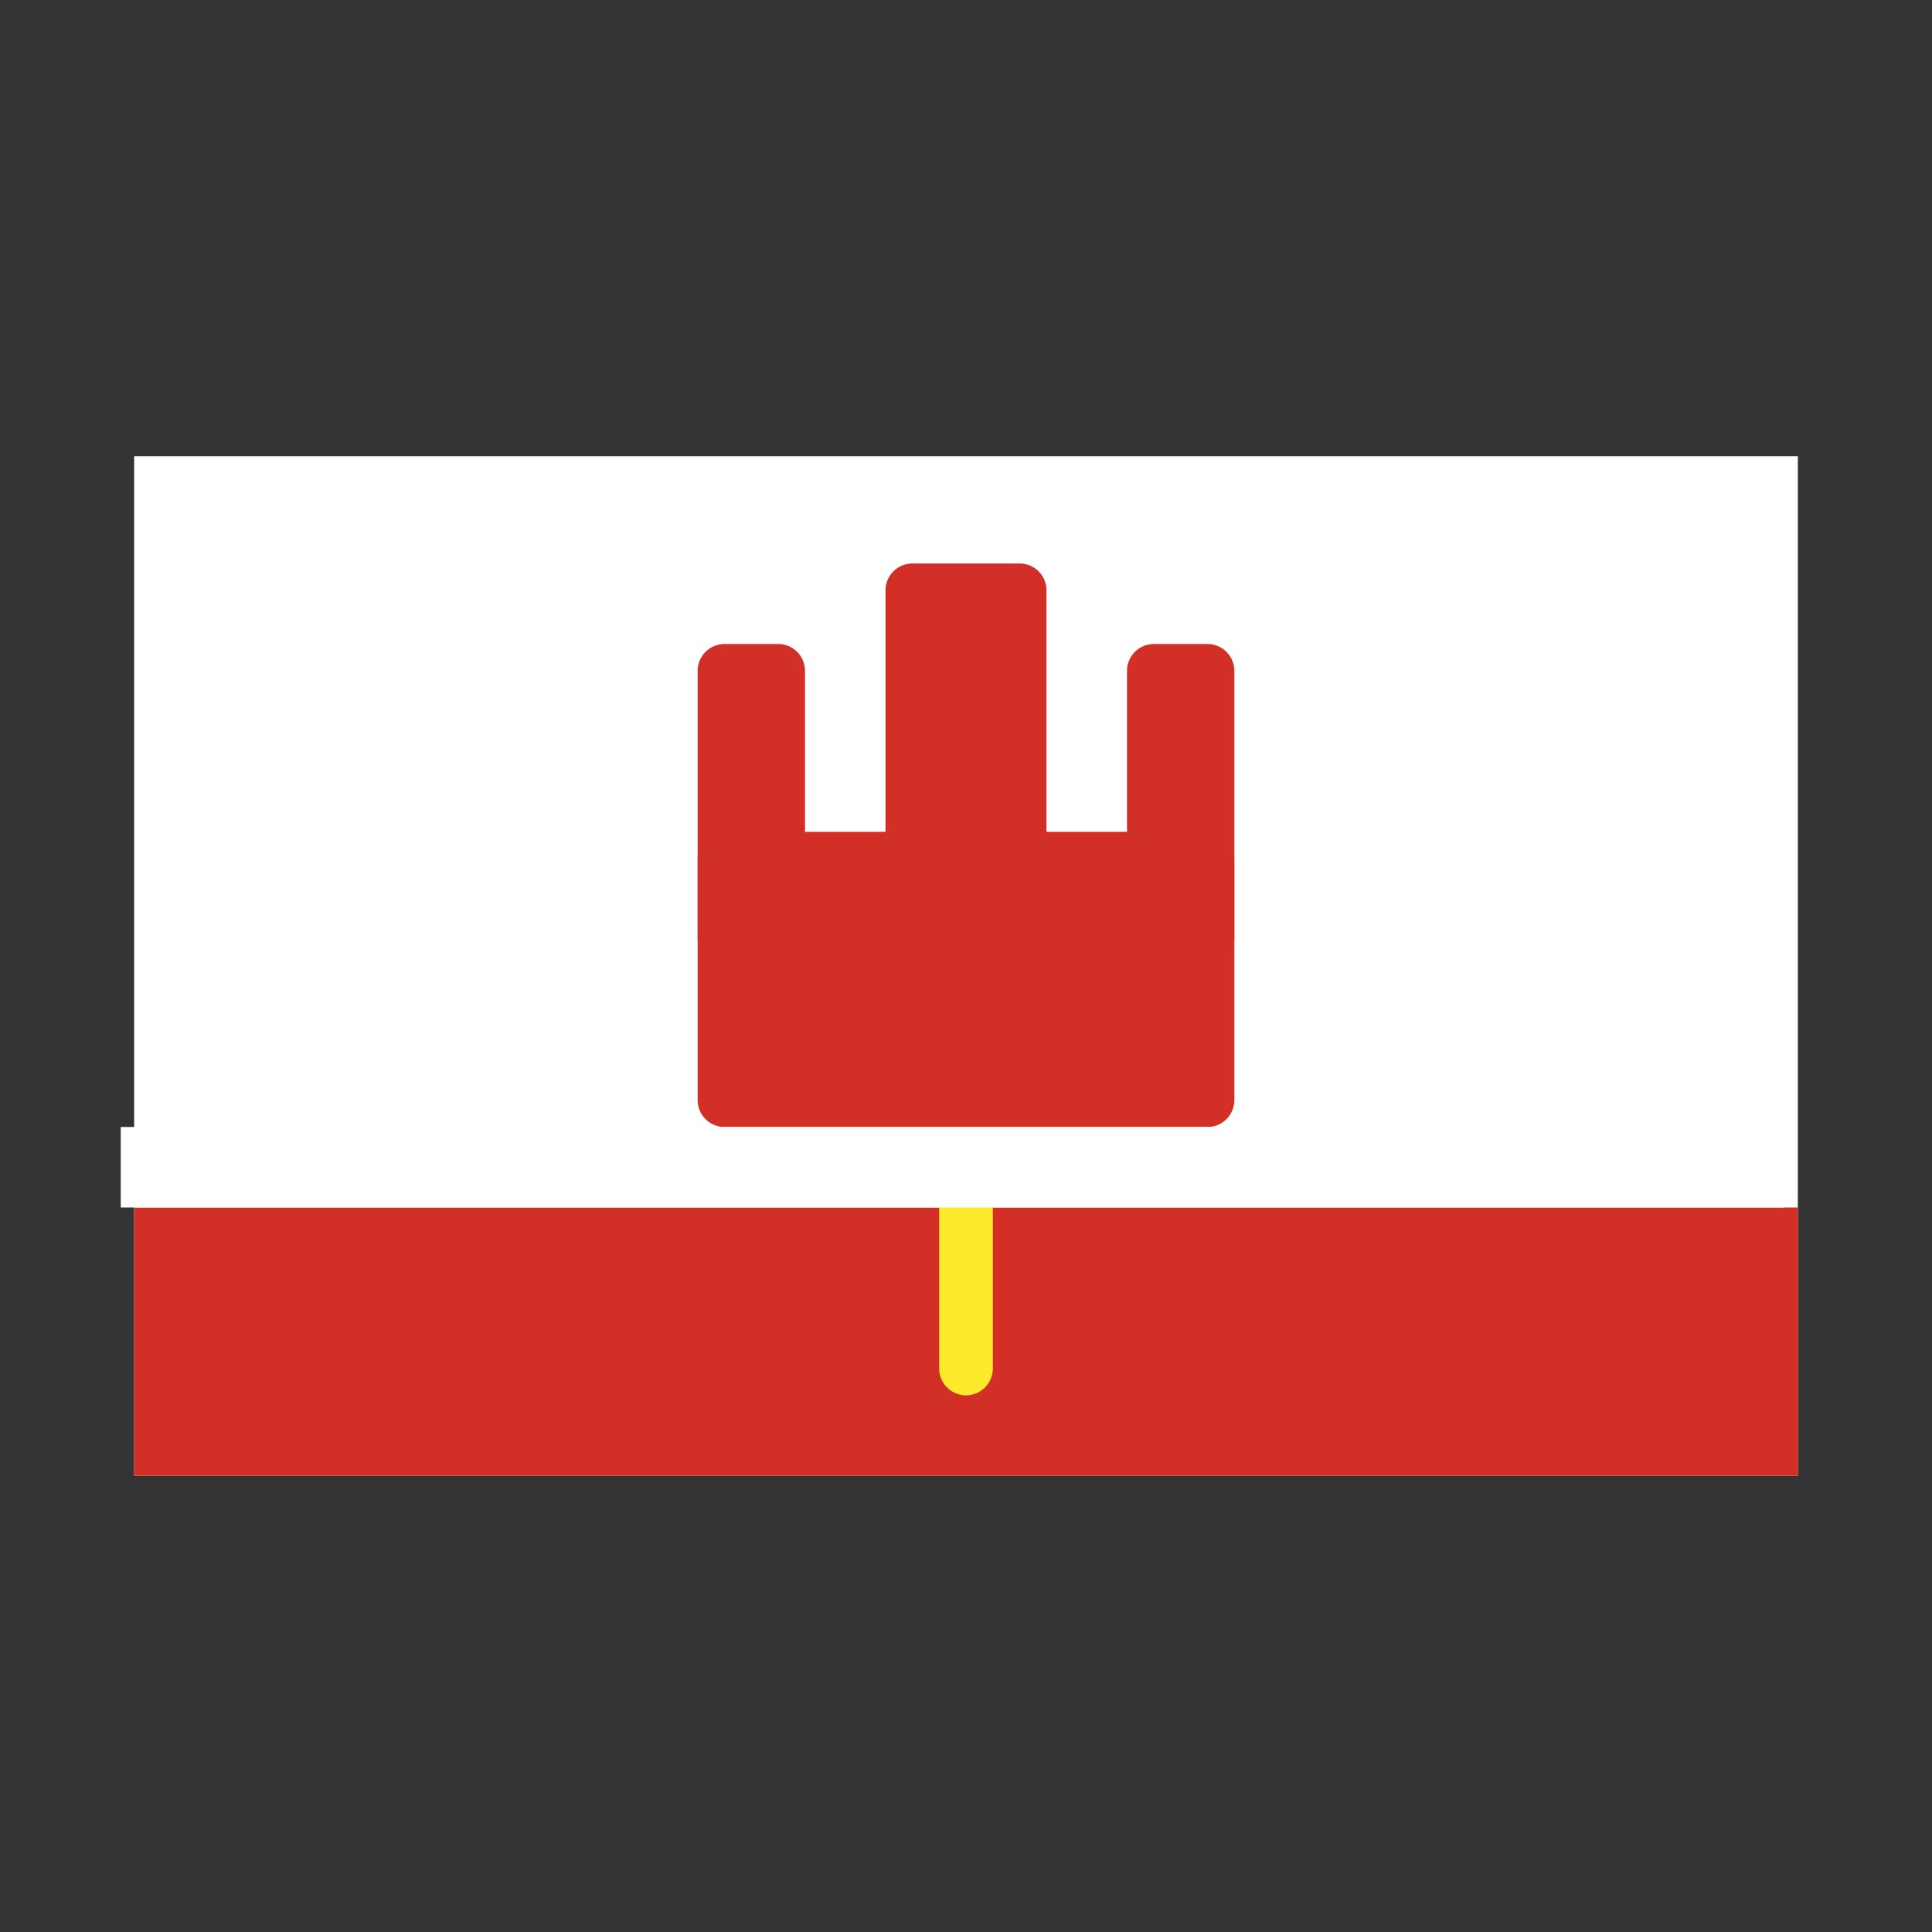 <svg id="emoji" viewBox="0 0 72 72" xmlns="http://www.w3.org/2000/svg">
  <rect x="0" y="0" width="72" height="72" fill="#333333" stroke="none"/>
  <g id="color">
    <rect x="5" y="17" width="62" height="38" fill="#fff"/>
    <rect x="27" y="32" width="18" height="9" fill="#d22f27" stroke="#d22f27" stroke-linecap="round" stroke-linejoin="round" stroke-width="2"/>
    <rect x="34" y="22" width="4" height="9" fill="#d22f27" stroke="#d22f27" stroke-linecap="round" stroke-linejoin="round" stroke-width="2"/>
    <rect x="43" y="25" width="2" height="10" fill="#d22f27" stroke="#d22f27" stroke-linecap="round" stroke-linejoin="round" stroke-width="2"/>
    <rect x="27" y="25" width="2" height="10" fill="#d22f27" stroke="#d22f27" stroke-linecap="round" stroke-linejoin="round" stroke-width="2"/>
    <line x1="30" x2="30" y1="37" y2="42" fill="#d22f27"  stroke-linecap="round" stroke-linejoin="round" stroke-width="4"/>
    <line x1="36" x2="36" y1="37" y2="42" fill="#d22f27"  stroke-linecap="round" stroke-linejoin="round" stroke-width="4"/>
    <line x1="42" x2="42" y1="37" y2="42" fill="#d22f27"  stroke-linecap="round" stroke-linejoin="round" stroke-width="4"/>
    <rect x="5" y="45" width="62" height="10" fill="#d22f27"/>
    <line x1="36" x2="36" y1="45" y2="51" fill="none" stroke="#fcea2b" stroke-linecap="round" stroke-linejoin="round" stroke-width="2"/>
    <rect x="4.5" y="42" width="62" height="3" fill="#fff"/>
  </g>
  <g id="line">
    <rect x="5" y="17" width="62" height="38" fill="none"  stroke-linecap="round" stroke-linejoin="round" stroke-width="2"/>
  </g>
</svg>
